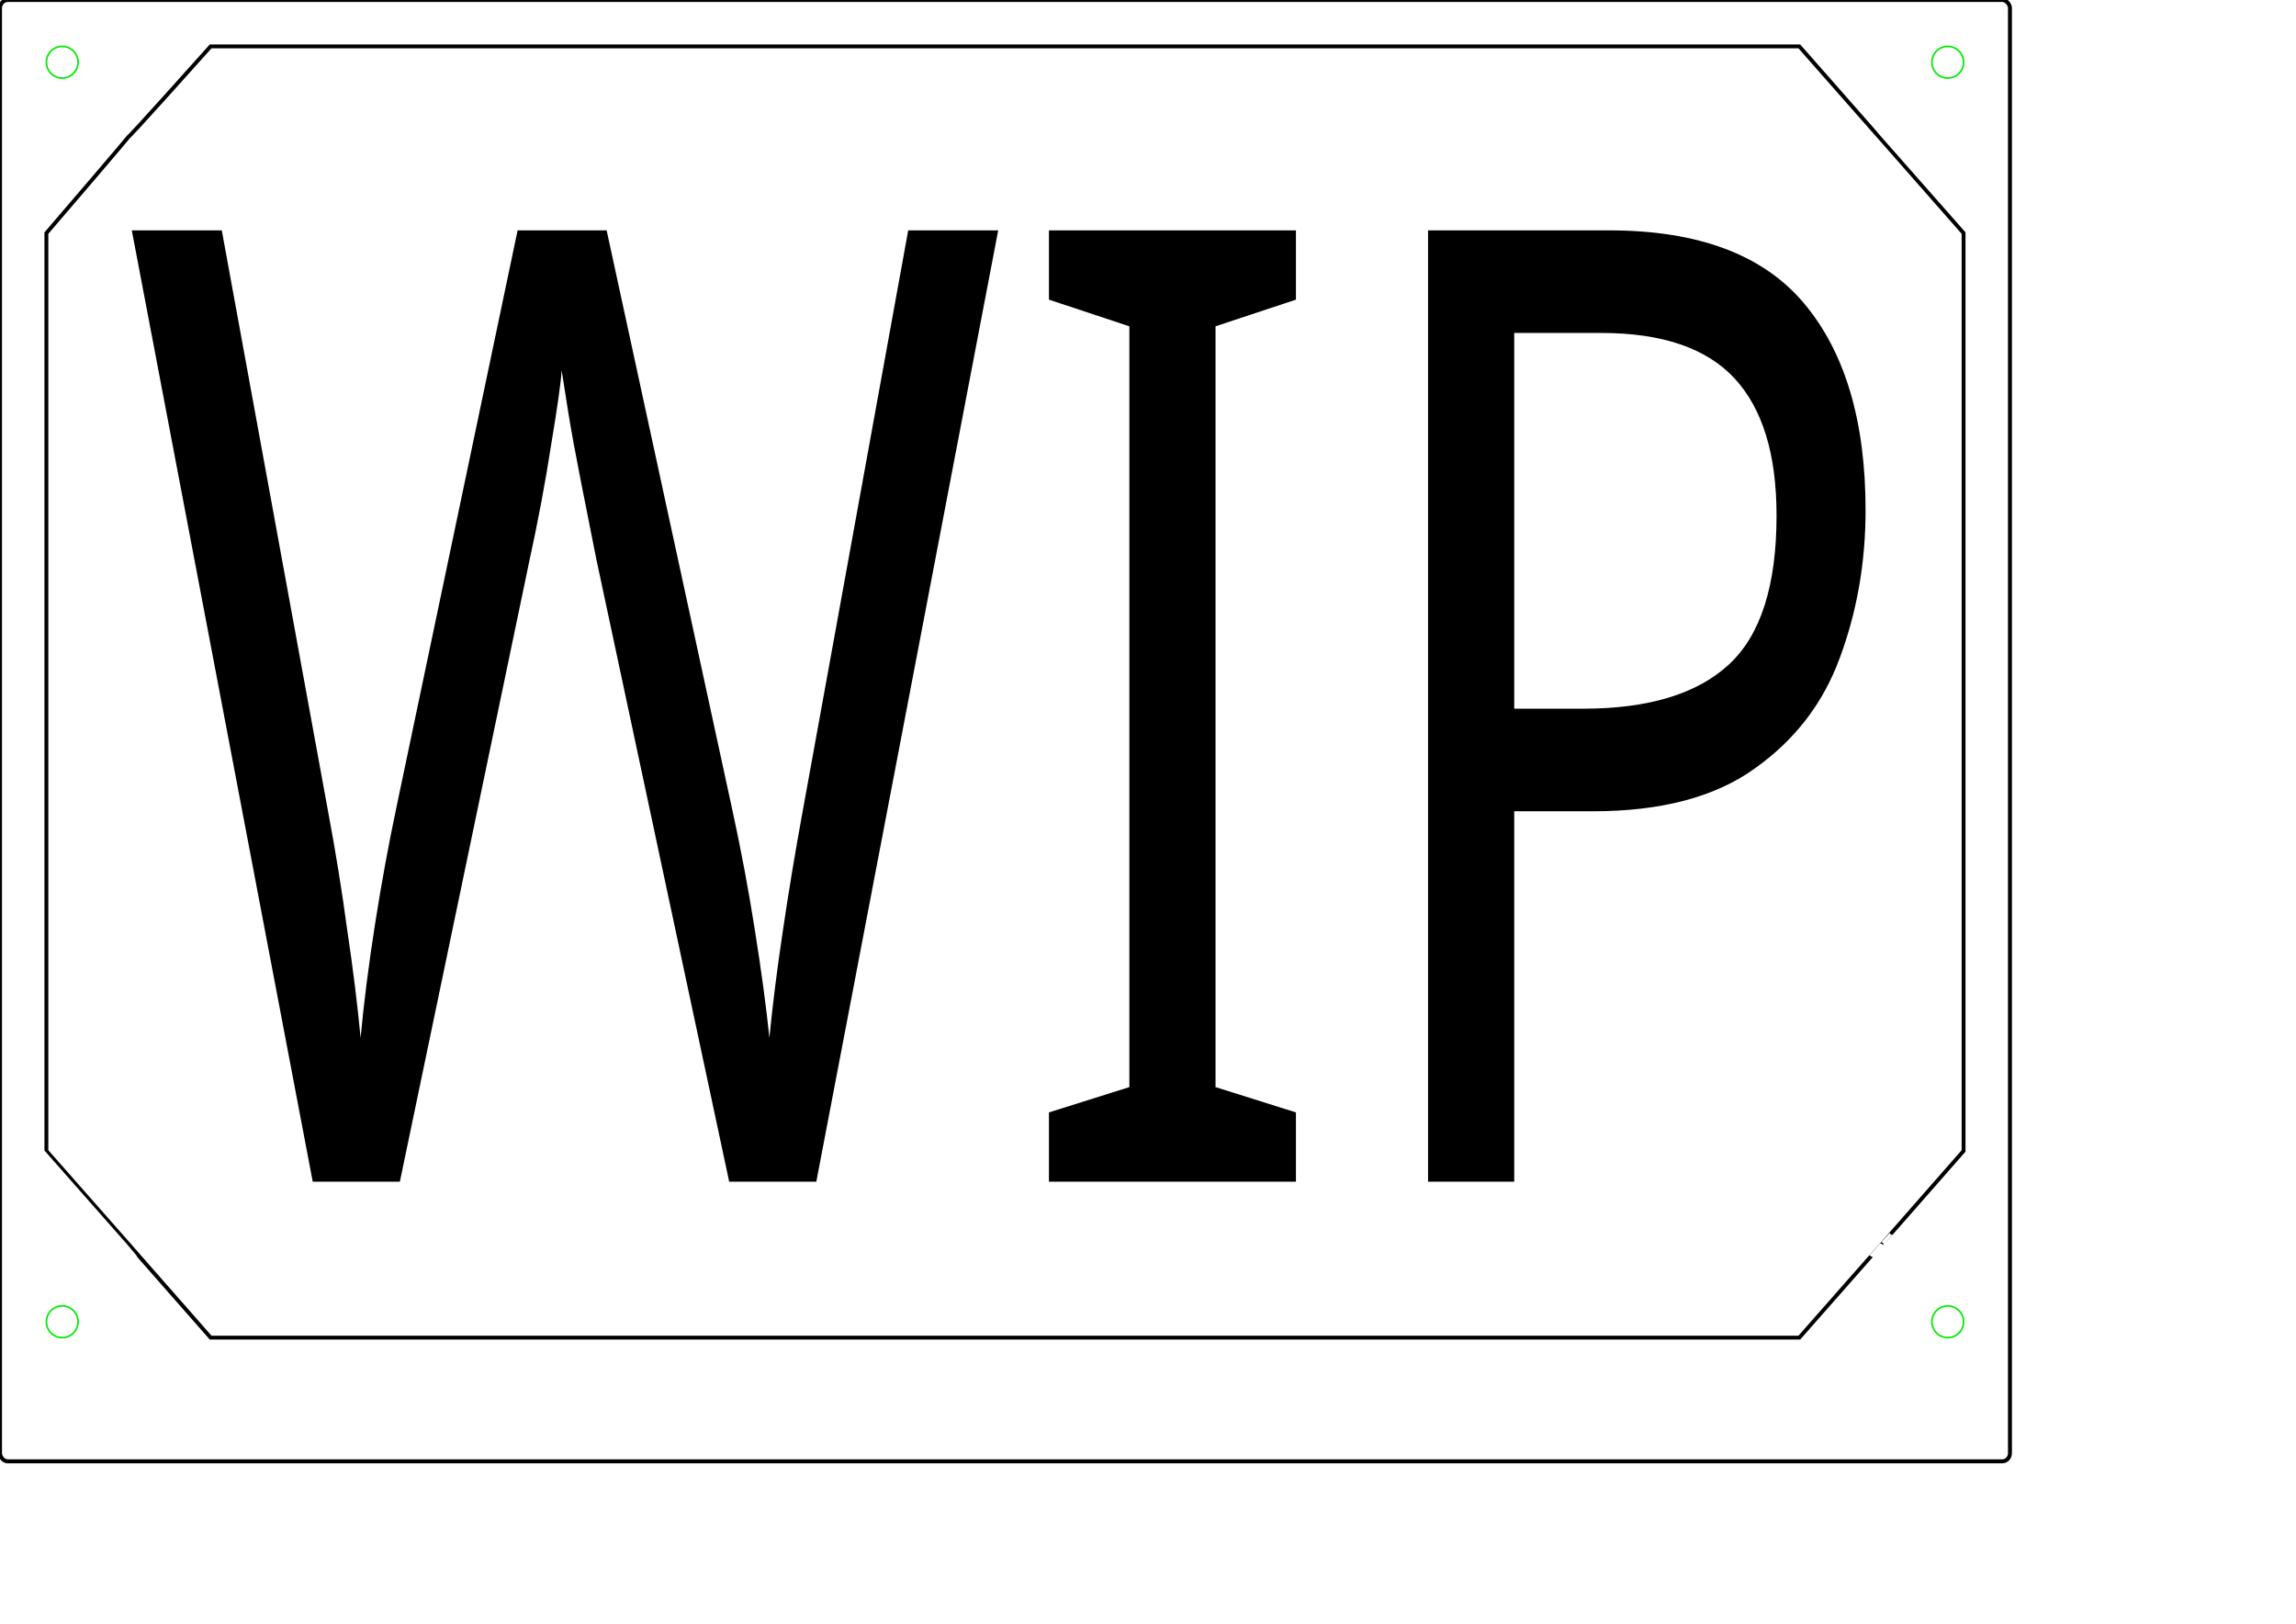 <?xml version="1.0" encoding="UTF-8" standalone="no"?>
<!-- Created with Inkscape (http://www.inkscape.org/) -->

<svg
   width="297mm"
   height="210mm"
   viewBox="0 0 297 210"
   version="1.1"
   id="svg5"
   inkscape:version="1.2.2 (b0a8486541, 2022-12-01)"
   sodipodi:docname="lid-lower.svg"
   xmlns:inkscape="http://www.inkscape.org/namespaces/inkscape"
   xmlns:sodipodi="http://sodipodi.sourceforge.net/DTD/sodipodi-0.dtd"
   xmlns="http://www.w3.org/2000/svg"
   xmlns:svg="http://www.w3.org/2000/svg">
  <sodipodi:namedview
     id="namedview7"
     pagecolor="#ffffff"
     bordercolor="#666666"
     borderopacity="1.0"
     inkscape:showpageshadow="2"
     inkscape:pageopacity="0.0"
     inkscape:pagecheckerboard="0"
     inkscape:deskcolor="#d1d1d1"
     inkscape:document-units="mm"
     showgrid="false"
     inkscape:zoom="0.66007669"
     inkscape:cx="179.52459"
     inkscape:cy="228.7613"
     inkscape:window-width="2560"
     inkscape:window-height="1389"
     inkscape:window-x="0"
     inkscape:window-y="27"
     inkscape:window-maximized="1"
     inkscape:current-layer="layer1" />
  <defs
     id="defs2" />
  <g
     inkscape:label="Layer 1"
     inkscape:groupmode="layer"
     id="layer1">
    <rect
       style="fill:none;stroke:#000000;stroke-width:0.514;stroke-dasharray:none"
       id="rect234"
       width="260"
       height="189"
       x="0"
       y="0"
       rx="1"
       ry="1.056" />
    <g
       id="g7784">
      <circle
         style="fill:none;stroke:#00eb00;stroke-width:0.211;stroke-opacity:1"
         id="path7752"
         cx="8.05"
         cy="8.05"
         r="2.05" />
      <circle
         style="fill:none;stroke:#00eb00;stroke-width:0.211;stroke-opacity:1"
         id="circle7754"
         cx="8.05"
         cy="170.95"
         r="2.05" />
      <circle
         style="fill:none;stroke:#00eb00;stroke-width:0.211;stroke-opacity:1"
         id="circle7756"
         cx="251.95"
         cy="8.05"
         r="2.05" />
      <circle
         style="fill:none;stroke:#00eb00;stroke-width:0.211;stroke-opacity:1"
         id="circle7758"
         cx="251.95"
         cy="170.95"
         r="2.05" />
    </g>
    <path
       id="rect10022"
       style="fill:none;stroke:#000000;stroke-width:0.5;stroke-dasharray:none"
       d="M 27.247,6 H 232.753 C 253.976,30.093 232.778,6.074 254,30.146 V 148.854 c -21.24,24.201 0.029,-0.024 -21.247,24.146 H 27.247 C 5.997,148.841 27.252,172.947 6,148.854 V 30.146 C 27.412,5.223 5.956,29.783 27.247,6 Z"
       sodipodi:nodetypes="ccccccccc" />
    <g
       aria-label="WIP"
       transform="scale(0.848,1.18)"
       id="text11671"
       style="font-size:146.037px;line-height:1.25;stroke-width:3.651">
      <path
         d="M 152.268,25.249 124.521,129.52 H 111.231 L 90.932,61.175 q -1.168,-4.235 -2.337,-8.47 -1.168,-4.235 -1.898,-7.448 -0.73,-3.359 -1.022,-4.673 -0.146,1.898 -1.606,8.178 -1.314,6.134 -3.359,12.851 L 60.995,129.52 H 47.705 L 20.104,25.249 h 13.727 l 16.21,63.672 q 1.752,6.718 2.921,12.997 1.314,6.28 2.045,11.829 0.73,-5.695 2.191,-12.413 1.46,-6.718 3.359,-13.143 L 78.957,25.249 h 13.581 l 19.131,63.38 q 2.045,6.718 3.505,13.435 1.46,6.572 2.191,11.683 0.73,-5.403 2.045,-11.683 1.314,-6.426 3.067,-13.289 L 138.54,25.249 Z"
         id="path11673" />
      <path
         d="m 197.685,129.52 h -37.678 v -7.594 l 12.267,-2.775 V 35.764 l -12.267,-2.921 v -7.594 h 37.678 v 7.594 l -12.267,2.921 v 83.387 l 12.267,2.775 z"
         id="path11675" />
      <path
         d="m 245.439,25.249 q 20.445,0 29.792,8.032 9.346,8.032 9.346,22.636 0,8.616 -3.943,16.21 -3.797,7.448 -12.997,12.121 -9.054,4.673 -24.68,4.673 H 230.982 V 129.52 H 217.838 V 25.249 Z m -1.168,11.245 h -13.289 v 41.182 h 10.515 q 14.896,0 22.198,-4.819 7.302,-4.819 7.302,-16.356 0,-10.077 -6.426,-15.042 -6.426,-4.965 -20.299,-4.965 z"
         id="path11677" />
    </g>
  </g>
</svg>
